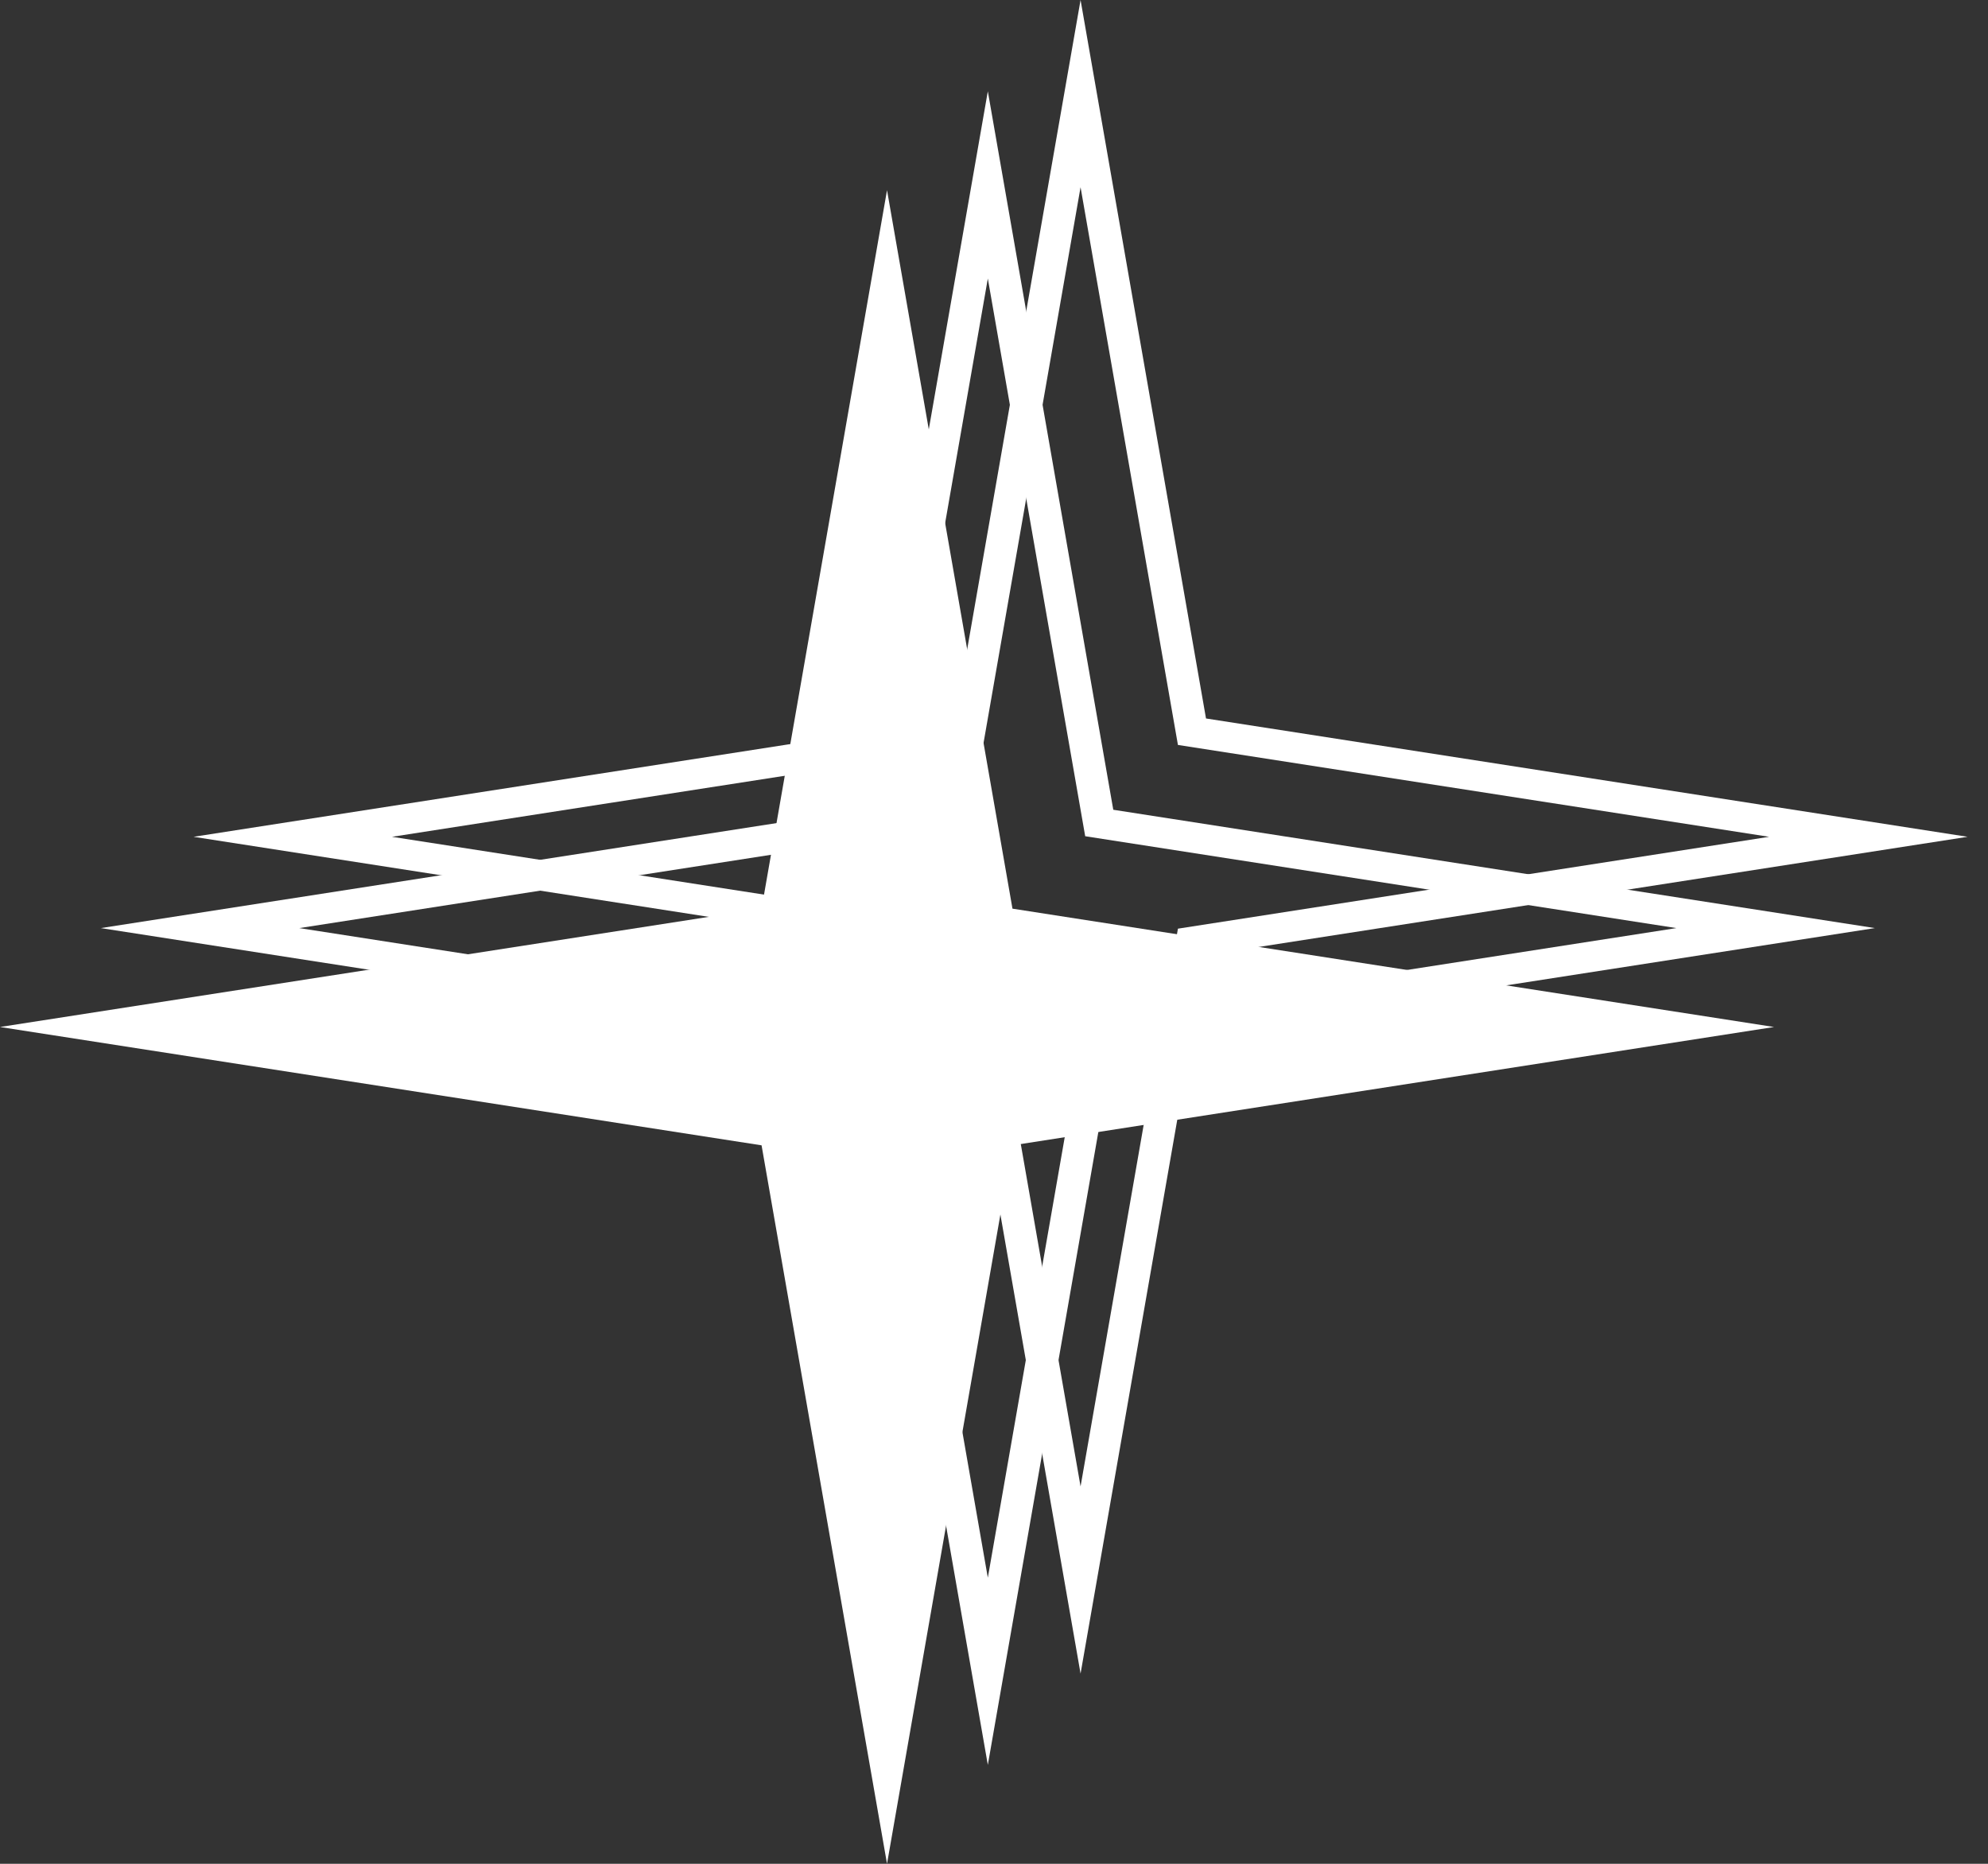 <svg width="48" height="45" viewBox="0 0 48 45" fill="none" xmlns="http://www.w3.org/2000/svg">
<rect x="0" y="0" width="48" height="45" fill="#333333" stroke="none"/>
<path fill-rule="evenodd" clip-rule="evenodd" d="M26.202 24.626L23.851 38.092L21.5 24.626L7.226 22.408L21.5 20.19L23.851 6.725L26.202 20.19L40.476 22.408L26.202 24.626ZM45.268 22.408L26.88 19.551L23.851 2.204L20.822 19.551L2.434 22.408L20.822 25.265L23.851 42.612L26.88 25.265L45.268 22.408Z" fill="white"/>
<path fill-rule="evenodd" clip-rule="evenodd" d="M28.441 22.422L26.09 35.888L23.739 22.422L9.465 20.204L23.739 17.986L26.09 4.52L28.441 17.986L42.715 20.204L28.441 22.422ZM47.507 20.204L29.119 17.347L26.09 0L23.061 17.347L4.673 20.204L23.061 23.061L26.09 40.408L29.119 23.061L47.507 20.204Z" fill="white"/>
<path d="M21.417 45L24.446 27.653L42.834 24.796L24.446 21.939L21.417 4.592L18.388 21.939L0 24.796L18.388 27.653L21.417 45Z" fill="white"/>
</svg>
